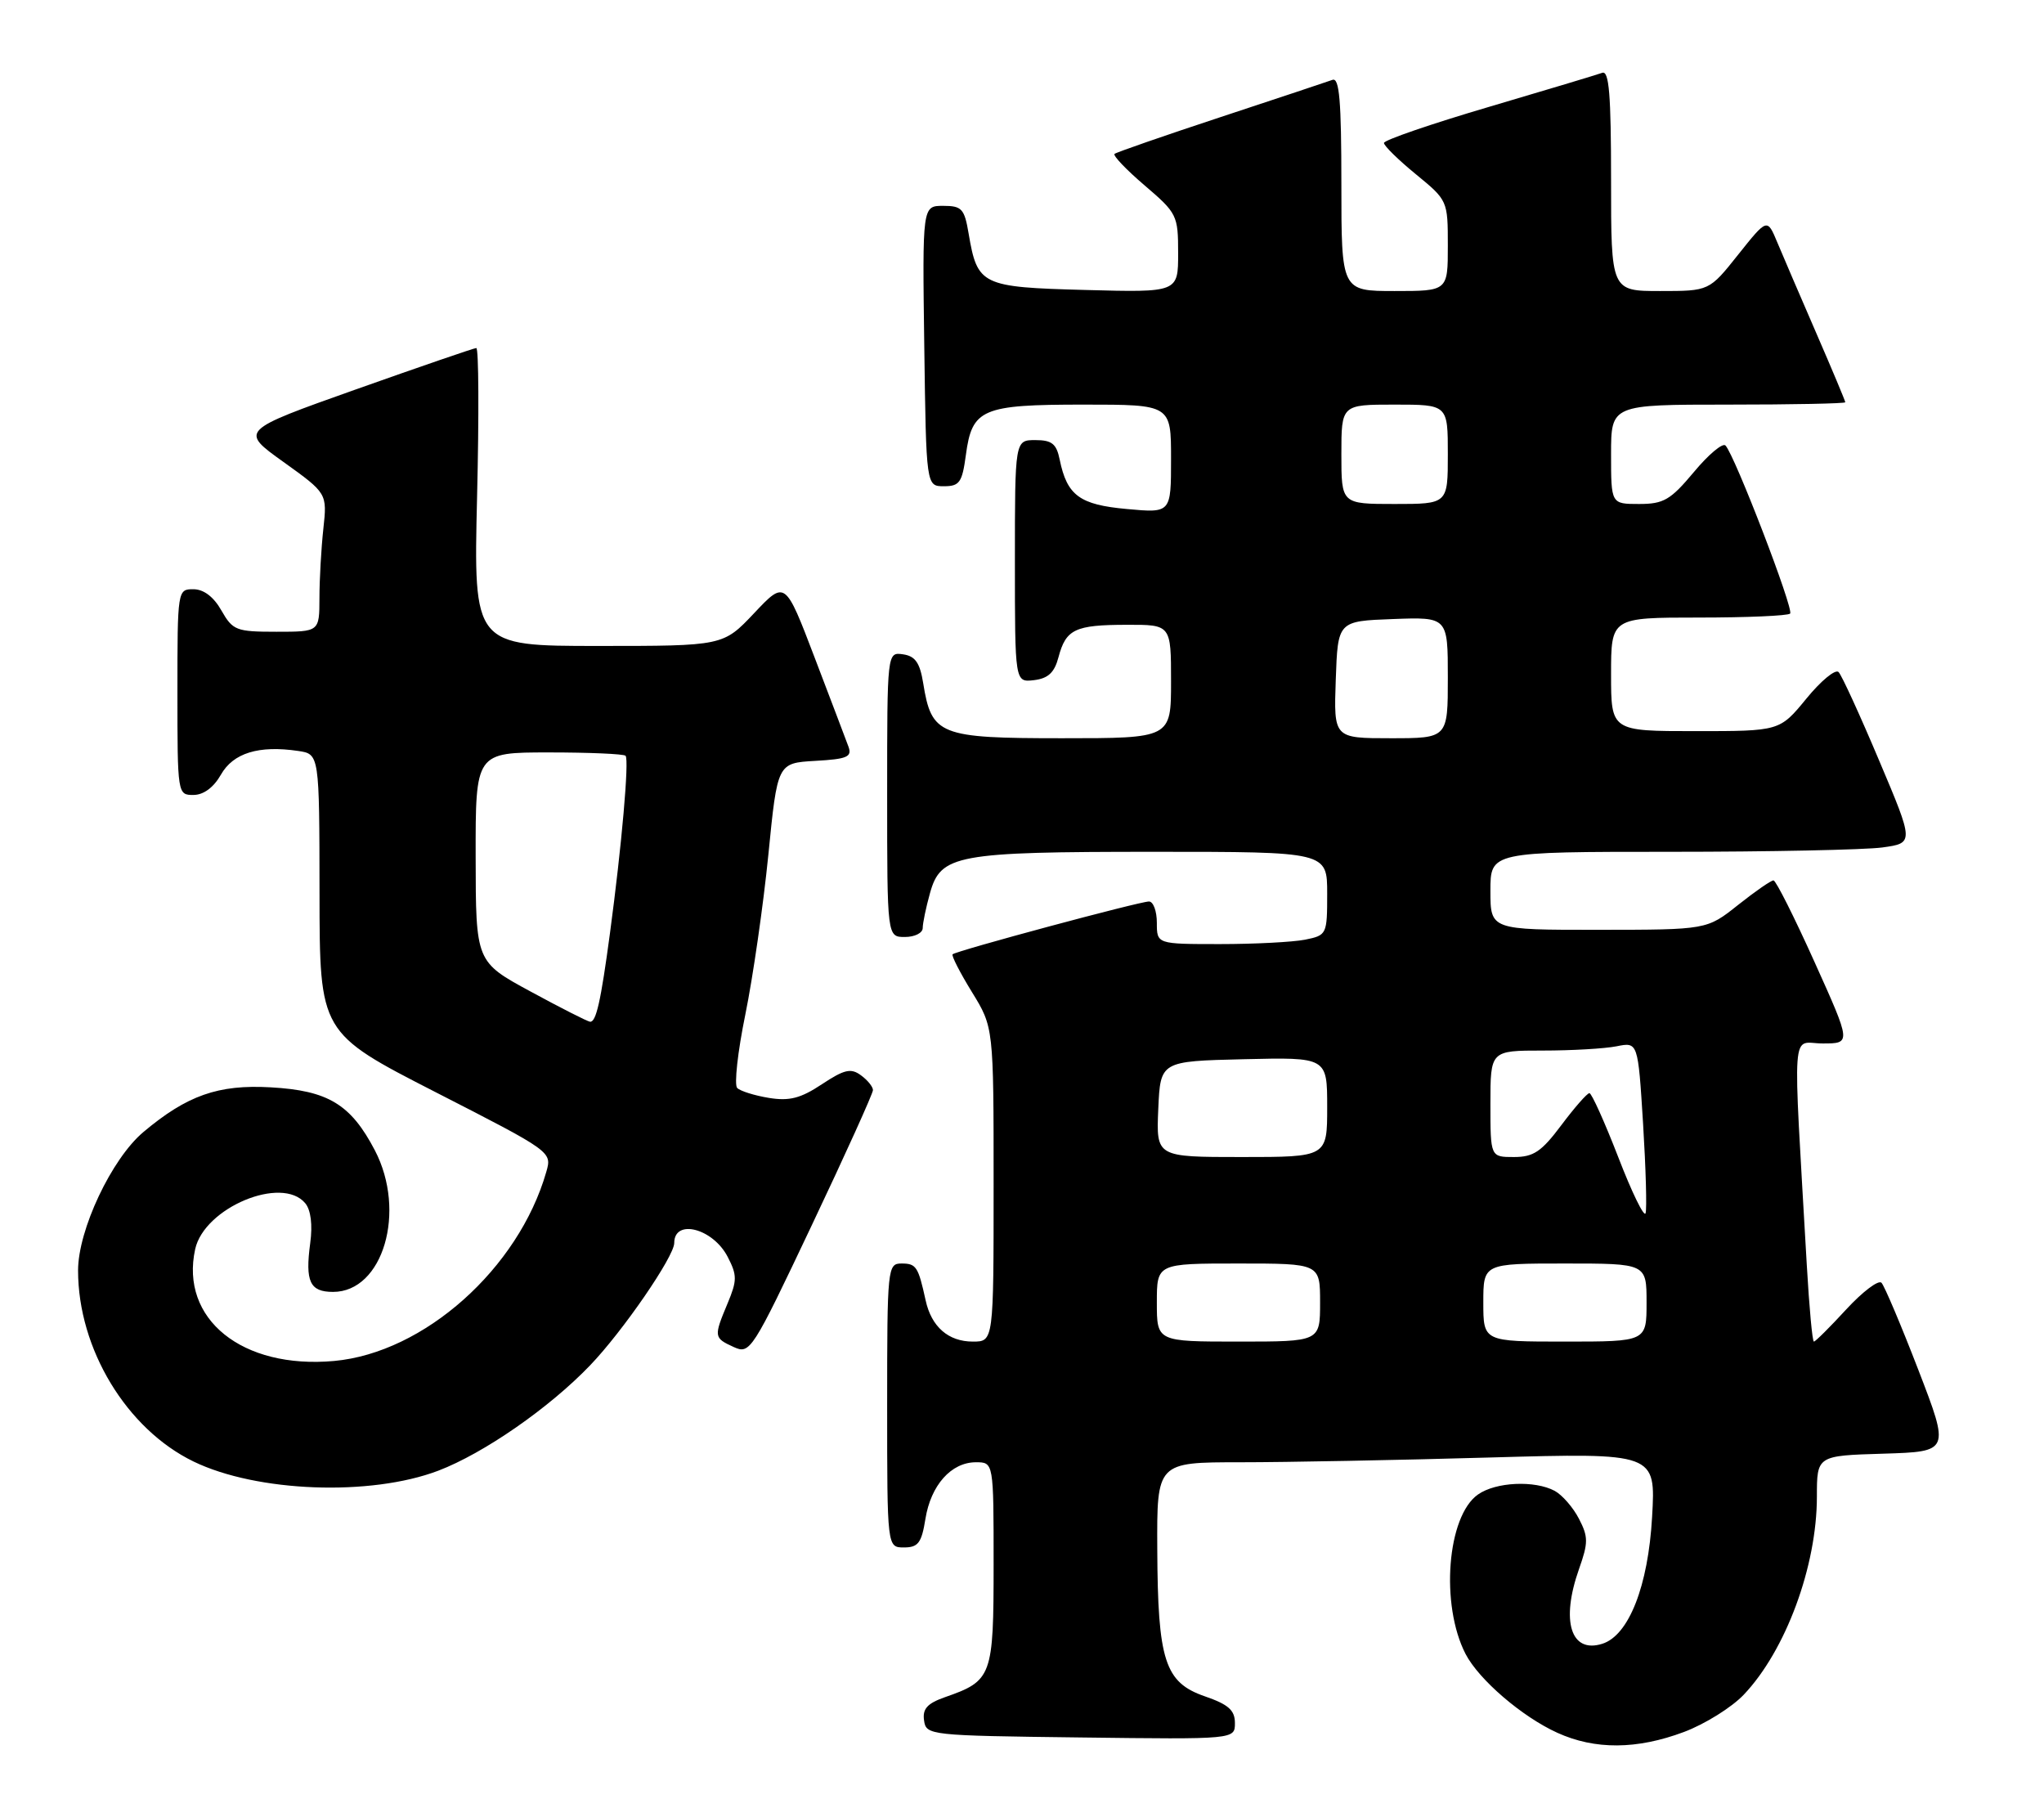 <?xml version="1.0" encoding="UTF-8" standalone="no"?>
<!DOCTYPE svg PUBLIC "-//W3C//DTD SVG 1.1//EN" "http://www.w3.org/Graphics/SVG/1.1/DTD/svg11.dtd" >
<svg xmlns="http://www.w3.org/2000/svg" xmlns:xlink="http://www.w3.org/1999/xlink" version="1.1" viewBox="0 0 288 256">
 <g >
 <path fill="currentColor"
d=" M 237.26 244.00 C 240.20 242.90 243.99 240.54 245.69 238.75 C 251.61 232.53 256.00 220.64 256.00 210.85 C 256.00 205.07 256.00 205.07 265.36 204.79 C 274.73 204.50 274.73 204.50 270.30 193.00 C 267.86 186.68 265.52 181.15 265.10 180.71 C 264.67 180.28 262.44 181.97 260.14 184.46 C 257.84 186.96 255.79 189.00 255.58 189.00 C 255.36 189.00 254.92 184.16 254.58 178.25 C 252.59 143.39 252.33 147.00 256.82 147.00 C 260.84 147.00 260.84 147.00 255.67 135.53 C 252.83 129.22 250.23 124.05 249.89 124.03 C 249.56 124.01 247.31 125.57 244.89 127.49 C 240.50 130.98 240.50 130.98 225.25 130.99 C 210.00 131.00 210.00 131.00 210.00 125.50 C 210.00 120.00 210.00 120.00 235.36 120.00 C 249.31 120.00 262.74 119.72 265.21 119.39 C 269.69 118.77 269.69 118.77 264.77 107.14 C 262.07 100.74 259.50 95.13 259.06 94.68 C 258.61 94.22 256.57 95.91 254.51 98.43 C 250.76 103.00 250.76 103.00 238.88 103.00 C 227.00 103.00 227.00 103.00 227.00 95.00 C 227.00 87.00 227.00 87.00 239.33 87.00 C 246.12 87.00 251.92 86.75 252.23 86.44 C 252.79 85.87 244.43 64.13 243.12 62.76 C 242.73 62.35 240.72 64.03 238.66 66.51 C 235.37 70.44 234.41 71.00 230.95 71.00 C 227.00 71.00 227.00 71.00 227.00 64.00 C 227.00 57.00 227.00 57.00 243.50 57.00 C 252.57 57.00 260.00 56.85 260.00 56.67 C 260.00 56.49 258.16 52.10 255.91 46.92 C 253.66 41.74 251.19 35.98 250.41 34.12 C 249.00 30.74 249.00 30.74 244.91 35.87 C 240.83 41.00 240.83 41.00 233.91 41.00 C 227.00 41.00 227.00 41.00 227.00 25.39 C 227.00 13.32 226.72 9.89 225.75 10.26 C 225.06 10.51 217.86 12.68 209.75 15.07 C 201.64 17.46 195.00 19.74 195.00 20.14 C 195.00 20.54 197.03 22.53 199.50 24.55 C 203.98 28.22 204.00 28.27 204.00 34.62 C 204.00 41.00 204.00 41.00 196.50 41.00 C 189.00 41.00 189.00 41.00 189.00 25.89 C 189.00 14.23 188.72 10.89 187.75 11.25 C 187.06 11.50 179.97 13.86 172.00 16.49 C 164.03 19.12 157.29 21.46 157.04 21.68 C 156.78 21.91 158.69 23.91 161.29 26.13 C 165.85 30.03 166.00 30.33 166.00 35.68 C 166.00 41.20 166.00 41.20 152.92 40.85 C 138.26 40.46 137.72 40.19 136.48 32.91 C 135.89 29.40 135.52 29.00 132.89 29.00 C 129.96 29.00 129.96 29.00 130.23 48.75 C 130.50 68.50 130.50 68.50 133.00 68.50 C 135.20 68.50 135.57 67.97 136.09 64.11 C 136.96 57.59 138.34 57.00 152.69 57.00 C 165.00 57.00 165.00 57.00 165.00 64.64 C 165.00 72.28 165.00 72.28 158.79 71.71 C 152.12 71.11 150.35 69.81 149.31 64.75 C 148.86 62.52 148.21 62.00 145.88 62.00 C 143.00 62.00 143.00 62.00 143.00 79.07 C 143.00 96.13 143.00 96.13 145.68 95.82 C 147.68 95.58 148.57 94.76 149.14 92.59 C 150.19 88.64 151.46 88.03 158.75 88.02 C 165.00 88.00 165.00 88.00 165.00 96.00 C 165.00 104.00 165.00 104.00 149.65 104.00 C 132.33 104.00 131.26 103.58 130.08 96.25 C 129.61 93.36 128.96 92.43 127.24 92.18 C 125.00 91.86 125.00 91.86 125.00 111.93 C 125.00 132.00 125.00 132.00 127.50 132.00 C 128.88 132.00 130.00 131.44 130.01 130.75 C 130.01 130.06 130.47 127.85 131.03 125.84 C 132.54 120.40 134.70 120.00 162.65 120.00 C 187.00 120.00 187.00 120.00 187.00 125.88 C 187.00 131.65 186.95 131.76 183.88 132.38 C 182.16 132.72 176.76 133.00 171.88 133.00 C 163.00 133.00 163.00 133.00 163.00 130.00 C 163.00 128.35 162.50 127.00 161.89 127.00 C 160.56 127.00 134.71 133.95 134.22 134.44 C 134.04 134.63 135.26 137.02 136.94 139.75 C 140.00 144.72 140.00 144.72 140.00 166.86 C 140.00 189.00 140.00 189.00 137.07 189.00 C 133.62 189.00 131.23 186.91 130.42 183.18 C 129.38 178.44 129.10 178.00 127.03 178.00 C 125.06 178.00 125.00 178.56 125.00 198.00 C 125.00 218.00 125.00 218.00 127.37 218.00 C 129.37 218.00 129.85 217.36 130.39 213.99 C 131.15 209.23 134.03 206.00 137.50 206.00 C 140.00 206.00 140.00 206.00 140.00 220.35 C 140.00 236.20 139.79 236.78 133.13 239.10 C 130.66 239.97 129.96 240.74 130.20 242.37 C 130.49 244.46 130.91 244.51 152.25 244.77 C 174.00 245.04 174.00 245.04 174.00 242.74 C 174.00 240.93 173.09 240.12 169.75 238.97 C 164.12 237.02 163.13 233.95 163.06 218.25 C 163.00 206.00 163.00 206.00 174.75 206.00 C 181.21 206.00 197.03 205.70 209.90 205.33 C 233.30 204.67 233.30 204.67 232.78 213.71 C 232.23 223.44 229.50 230.39 225.77 231.57 C 221.33 232.98 219.89 228.38 222.48 221.05 C 223.80 217.32 223.80 216.51 222.47 213.95 C 221.65 212.36 220.11 210.60 219.06 210.03 C 216.23 208.52 210.77 208.77 208.25 210.54 C 203.89 213.59 202.92 226.07 206.50 233.01 C 208.38 236.63 214.45 241.85 219.43 244.11 C 224.73 246.52 230.64 246.48 237.26 244.00 Z  M 61.75 207.19 C 68.15 204.75 77.38 198.36 83.15 192.34 C 87.76 187.54 95.00 177.01 95.00 175.11 C 95.00 171.64 100.46 173.05 102.53 177.06 C 103.87 179.66 103.87 180.37 102.52 183.61 C 100.55 188.32 100.57 188.48 103.37 189.76 C 105.68 190.81 105.95 190.40 114.37 172.63 C 119.12 162.62 123.00 154.04 123.00 153.57 C 123.00 153.10 122.24 152.16 121.30 151.48 C 119.89 150.44 118.96 150.66 115.80 152.75 C 112.81 154.73 111.23 155.14 108.34 154.67 C 106.32 154.34 104.31 153.71 103.87 153.27 C 103.43 152.83 103.94 148.17 105.02 142.91 C 106.09 137.66 107.55 127.54 108.26 120.43 C 109.54 107.50 109.54 107.50 114.86 107.19 C 119.36 106.94 120.08 106.63 119.55 105.19 C 119.21 104.26 117.06 98.61 114.78 92.63 C 110.63 81.75 110.63 81.75 106.26 86.38 C 101.89 91.00 101.89 91.00 84.30 91.00 C 66.72 91.00 66.72 91.00 67.22 70.00 C 67.50 58.45 67.45 49.01 67.11 49.03 C 66.78 49.04 59.14 51.67 50.14 54.86 C 33.78 60.67 33.78 60.67 39.94 65.08 C 46.10 69.50 46.10 69.50 45.56 74.50 C 45.26 77.25 45.01 81.64 45.01 84.25 C 45.00 89.00 45.00 89.00 38.95 89.00 C 33.28 89.00 32.80 88.81 31.20 86.01 C 30.11 84.08 28.70 83.01 27.25 83.01 C 25.02 83.00 25.00 83.13 25.00 97.50 C 25.00 111.87 25.02 112.00 27.25 111.99 C 28.68 111.99 30.10 110.94 31.13 109.13 C 32.86 106.08 36.46 104.97 42.00 105.79 C 45.00 106.23 45.00 106.23 45.02 125.86 C 45.04 145.50 45.04 145.50 61.41 153.88 C 77.77 162.25 77.79 162.26 76.97 165.10 C 73.06 178.72 59.75 190.58 47.07 191.73 C 34.12 192.90 25.34 185.83 27.50 175.98 C 28.79 170.12 39.73 165.56 43.01 169.51 C 43.80 170.46 44.06 172.55 43.71 175.13 C 42.98 180.56 43.66 182.00 46.93 182.00 C 53.97 182.00 57.31 170.68 52.82 162.06 C 49.43 155.57 46.23 153.63 38.13 153.18 C 30.75 152.76 26.35 154.31 20.19 159.49 C 15.72 163.26 11.00 173.26 11.00 178.98 C 11.00 190.02 17.83 201.32 27.28 205.90 C 36.21 210.22 52.19 210.82 61.75 207.19 Z  M 163.00 183.50 C 163.00 178.00 163.00 178.00 174.50 178.00 C 186.00 178.00 186.00 178.00 186.00 183.50 C 186.00 189.00 186.00 189.00 174.50 189.00 C 163.00 189.00 163.00 189.00 163.00 183.50 Z  M 209.00 183.50 C 209.00 178.00 209.00 178.00 220.50 178.00 C 232.00 178.00 232.00 178.00 232.00 183.50 C 232.00 189.00 232.00 189.00 220.50 189.00 C 209.00 189.00 209.00 189.00 209.00 183.50 Z  M 228.01 163.01 C 226.09 158.06 224.26 154.00 223.95 154.00 C 223.63 154.00 221.85 156.03 220.00 158.50 C 217.19 162.25 216.08 163.00 213.31 163.00 C 210.00 163.00 210.00 163.00 210.00 155.50 C 210.00 148.00 210.00 148.00 217.38 148.00 C 221.43 148.00 226.11 147.73 227.77 147.40 C 230.79 146.79 230.79 146.79 231.51 158.30 C 231.90 164.64 232.06 170.31 231.86 170.92 C 231.66 171.53 229.92 167.97 228.01 163.01 Z  M 163.20 156.25 C 163.50 149.50 163.50 149.50 175.25 149.22 C 187.00 148.94 187.00 148.94 187.00 155.97 C 187.00 163.00 187.00 163.00 174.95 163.00 C 162.91 163.00 162.91 163.00 163.20 156.25 Z  M 188.21 95.75 C 188.50 87.50 188.50 87.50 196.25 87.21 C 204.00 86.92 204.00 86.92 204.00 95.46 C 204.00 104.00 204.00 104.00 195.96 104.00 C 187.92 104.00 187.92 104.00 188.21 95.75 Z  M 189.00 64.00 C 189.00 57.00 189.00 57.00 196.50 57.00 C 204.00 57.00 204.00 57.00 204.00 64.00 C 204.00 71.00 204.00 71.00 196.50 71.00 C 189.00 71.00 189.00 71.00 189.00 64.00 Z  M 74.77 139.69 C 67.04 135.50 67.04 135.50 67.02 120.75 C 67.00 106.00 67.00 106.00 77.33 106.00 C 83.02 106.00 87.88 106.21 88.14 106.47 C 88.67 107.00 87.60 119.15 85.94 131.50 C 84.65 141.12 83.99 144.02 83.14 143.94 C 82.79 143.91 79.02 142.00 74.77 139.69 Z "/>
</g>
</svg>